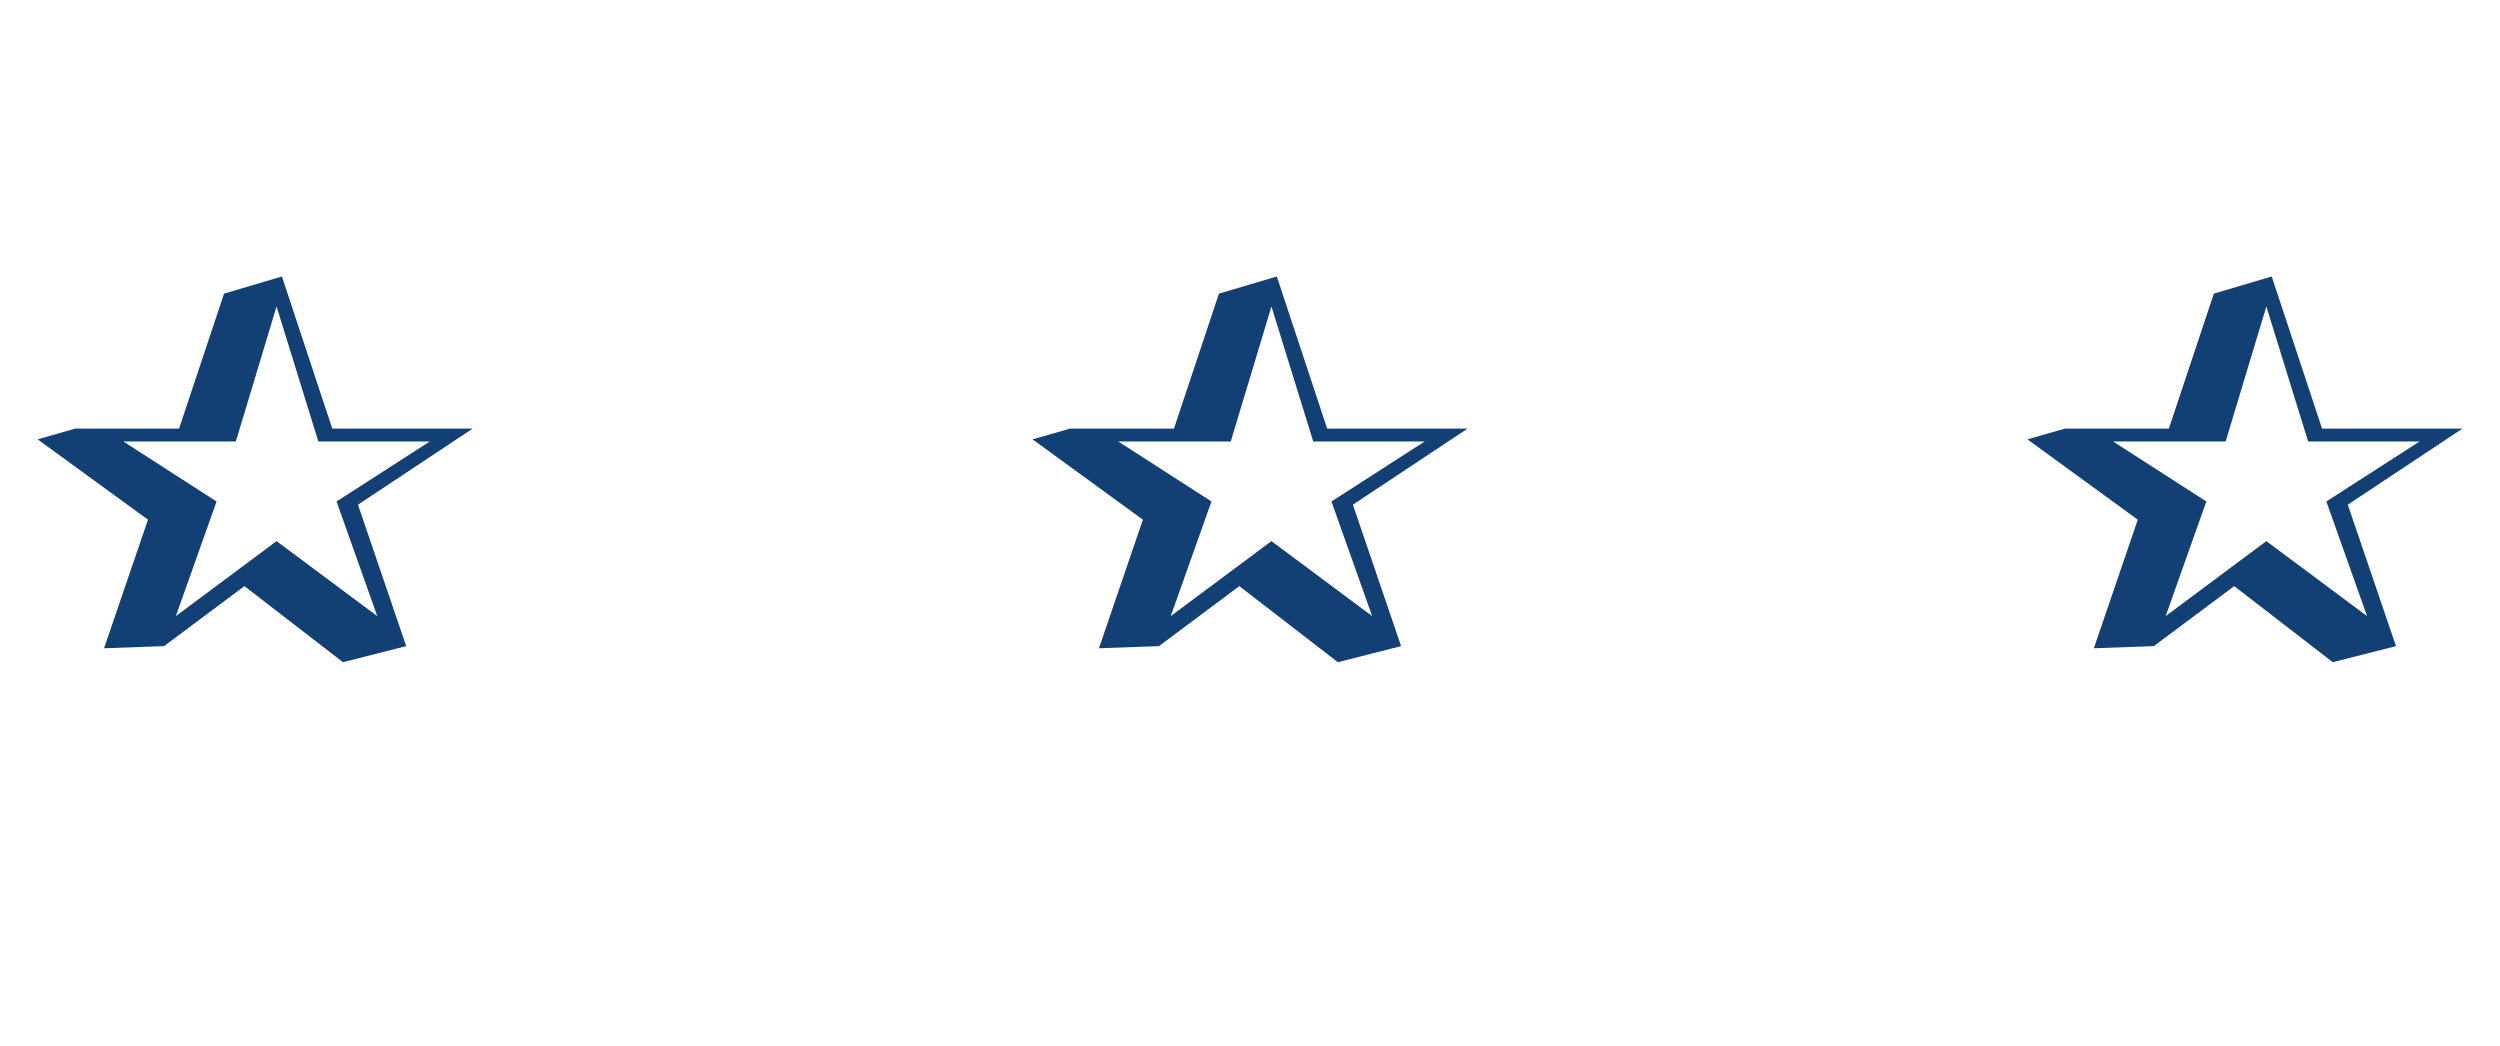 <svg width="98" height="41" viewBox="0 0 98 41" fill="none" xmlns="http://www.w3.org/2000/svg">
<path d="M13.445 25.958L15.923 25.328L14.033 19.784L18.527 16.802H13.025L11.051 10.838L8.783 11.51L7.019 16.802H2.945L1.475 17.222L5.801 20.372L4.079 25.412L6.431 25.328L9.581 22.976L13.445 25.958ZM14.789 24.152L10.841 21.212L6.893 24.152L8.489 19.658L4.835 17.306H9.245L10.841 12.014L12.479 17.306H16.847L13.193 19.658L14.789 24.152Z" fill="#134074"/>
<path d="M52.445 25.958L54.923 25.328L53.033 19.784L57.527 16.802H52.025L50.051 10.838L47.783 11.51L46.019 16.802H41.945L40.475 17.222L44.801 20.372L43.079 25.412L45.431 25.328L48.581 22.976L52.445 25.958ZM53.789 24.152L49.841 21.212L45.893 24.152L47.489 19.658L43.835 17.306H48.245L49.841 12.014L51.479 17.306H55.847L52.193 19.658L53.789 24.152Z" fill="#134074"/>
<path d="M91.445 25.958L93.923 25.328L92.033 19.784L96.527 16.802H91.025L89.051 10.838L86.783 11.51L85.019 16.802H80.945L79.475 17.222L83.801 20.372L82.079 25.412L84.431 25.328L87.581 22.976L91.445 25.958ZM92.789 24.152L88.841 21.212L84.893 24.152L86.489 19.658L82.835 17.306H87.245L88.841 12.014L90.479 17.306H94.847L91.193 19.658L92.789 24.152Z" fill="#134074"/>
</svg>
